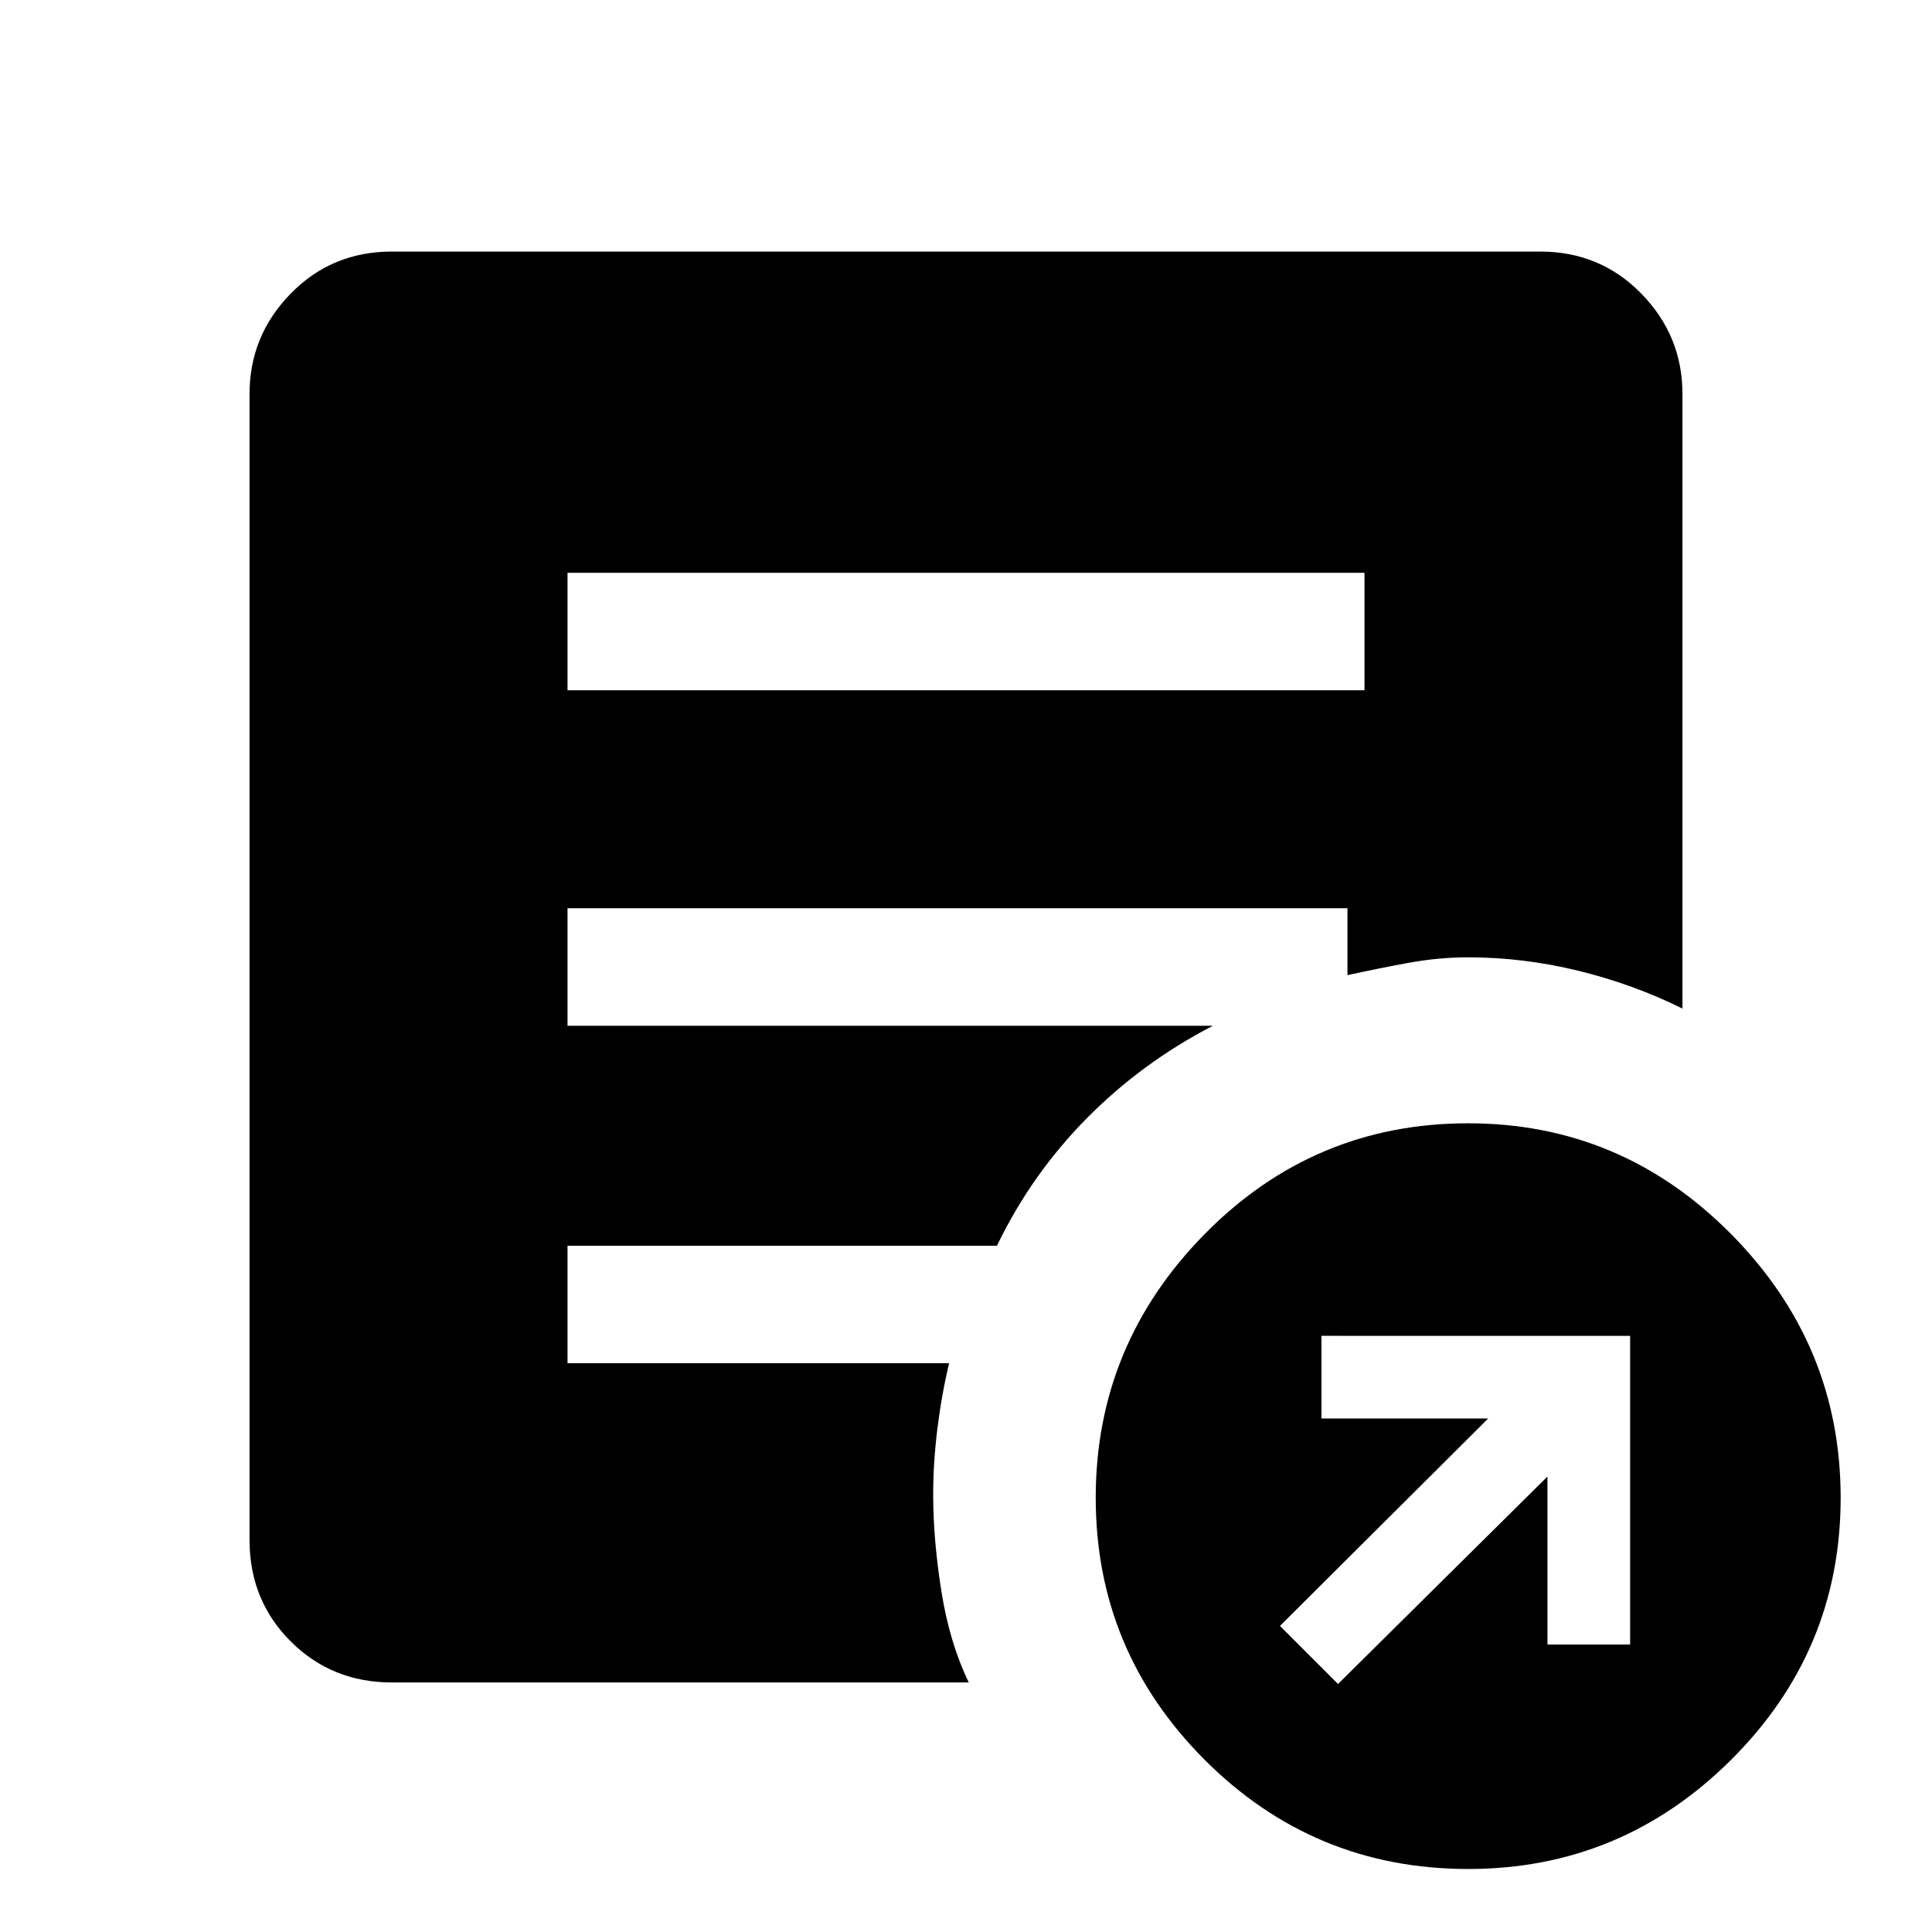 <svg xmlns="http://www.w3.org/2000/svg" height="48" viewBox="0 -960 960 960" width="48"><path d="m664.85-123.23 104.07-103.08v83.46H810v-153.38H656.62v41.08h82.84L636-152.08l28.85 28.85Zm64.69 91.92q-76.7 0-130.89-54.19-54.19-54.19-54.19-130.27 0-76.08 54.19-131.08 54.19-54.99 130.89-54.99 76.08 0 130.58 54.99 54.49 55 54.49 131.08 0 76.08-54.49 130.27-54.5 54.19-130.58 54.19ZM282-617h396v-58.38H282V-617Zm199.38 493H194.69q-29.84 0-50.27-20.42Q124-164.85 124-194.69v-569.62q0-28.84 20.42-49.77Q164.85-835 194.69-835h570.62q29.84 0 50.27 20.92Q836-793.15 836-764.31v305.46q-24.54-12.15-51.81-18.8-27.27-6.66-54.65-6.66-14.85 0-30.09 2.82t-29.91 6.03v-33.23H282v58.38h320.69q-35.32 18.26-62.82 46.13-27.49 27.87-44.49 63.18H282v58.38h189.61q-3.76 15.73-5.84 32.6t-2.08 32.56q0 22.46 4.08 48.15 4.08 25.69 13.61 45.31Z"/></svg>